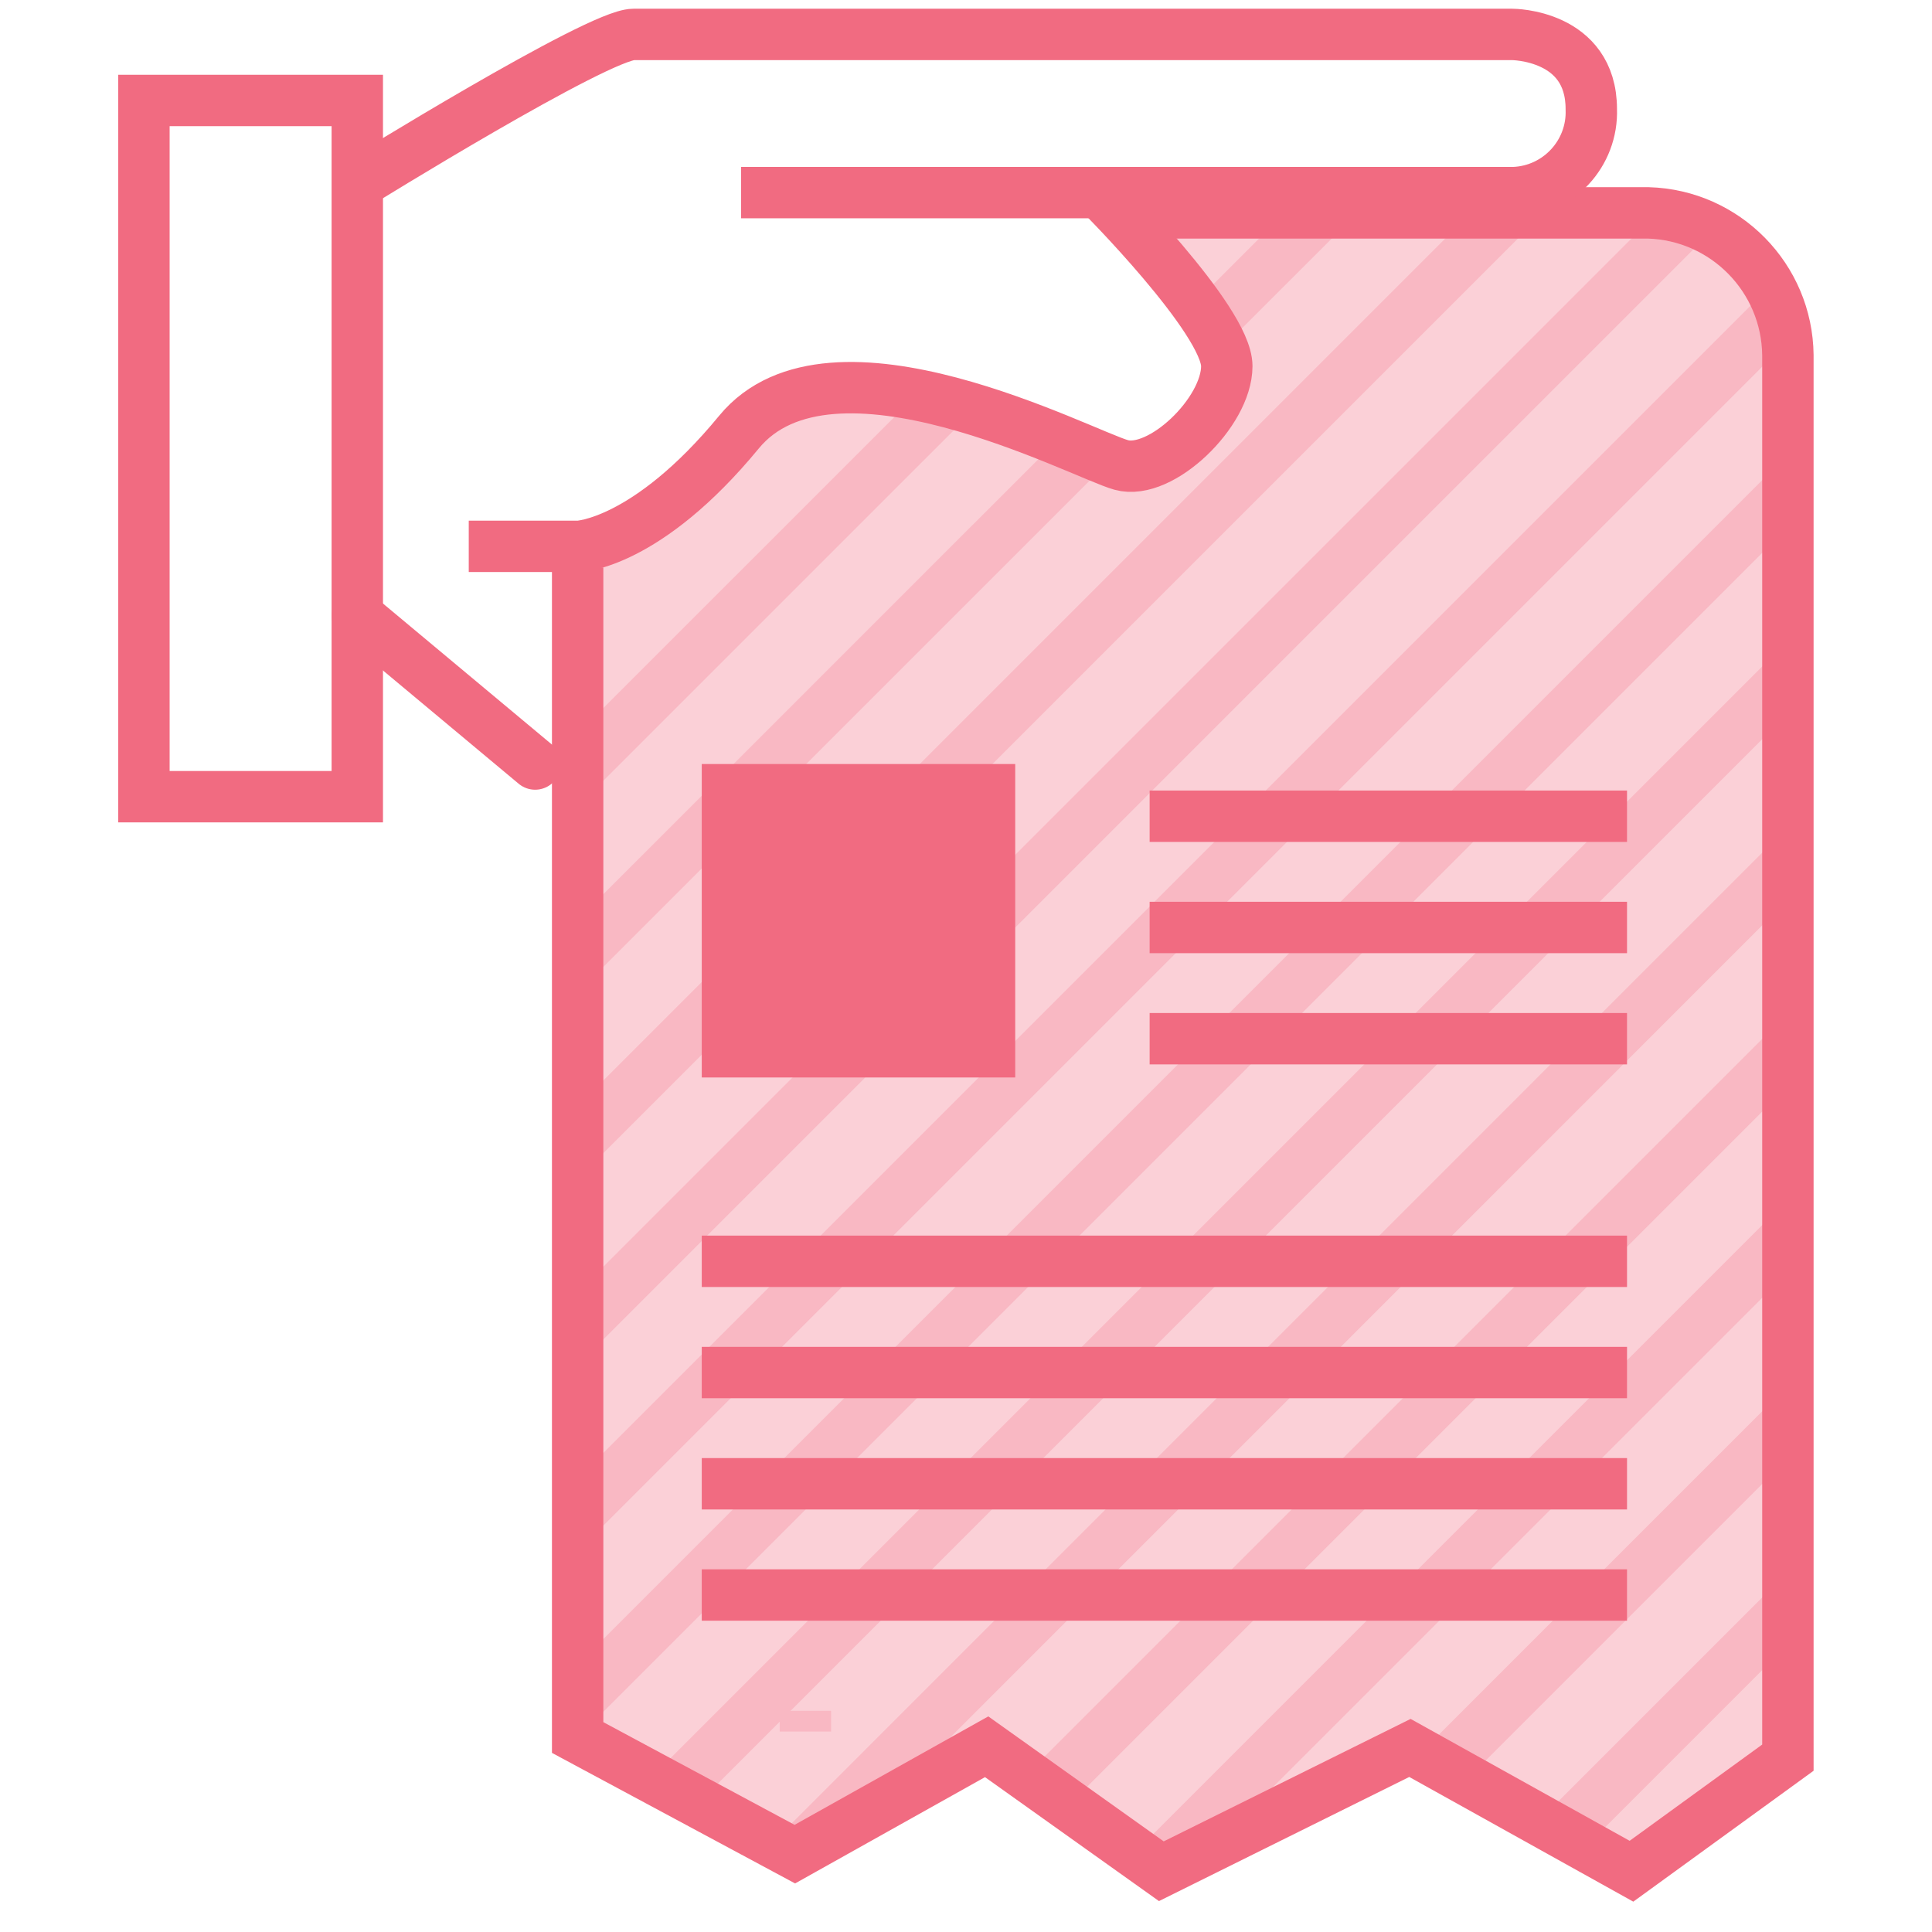 <?xml version="1.0" encoding="utf-8"?>
<!-- Generator: Adobe Illustrator 26.0.2, SVG Export Plug-In . SVG Version: 6.00 Build 0)  -->
<svg version="1.1" xmlns="http://www.w3.org/2000/svg" xmlns:xlink="http://www.w3.org/1999/xlink" x="0px" y="0px"
	 viewBox="0 0 165 165" style="enable-background:new 0 0 165 165;" xml:space="preserve">
<style type="text/css">
	.st0{display:none;}
	.st1{display:inline;}
	.st2{fill:#FACED6;stroke:#F16B81;stroke-width:4.348;stroke-linecap:round;stroke-linejoin:round;}
	.st3{fill:none;stroke:#F16B81;stroke-width:4.348;stroke-miterlimit:10;}
	.st4{fill:#FACED6;stroke:#F16B81;stroke-width:4.348;stroke-miterlimit:10;}
	.st5{fill:#F16B81;stroke:#F16B81;stroke-width:4.348;stroke-miterlimit:10;}
	.st6{opacity:0.24;}
	.st7{clip-path:url(#SVGID_00000163037711057482194610000003759815942648557214_);}
	.st8{fill:none;stroke:#F16B81;stroke-width:4.389;stroke-miterlimit:10;}
	.st9{opacity:0.32;fill:#F16B81;enable-background:new    ;}
	.st10{fill:none;stroke:#7D97CD;stroke-width:4.389;stroke-miterlimit:10;}
	.st11{fill:none;stroke:#F16B81;stroke-width:4.389;stroke-linecap:round;stroke-miterlimit:10;}
	.st12{fill:#F16B81;}
</style>
<g id="Layer_1" class="st0">
	<g id="Group_49705" transform="translate(-5352.668 -1708.255)" class="st1">
		<path id="Path_37780" class="st2" d="M5459.67,1831.32v11.03c-0.1,14.8-12.16,26.72-26.96,26.66h-46.39
			c-14.8,0.06-26.85-11.86-26.96-26.66v-103.2c0.11-14.8,12.16-26.72,26.96-26.66h46.39c14.8-0.06,26.85,11.86,26.96,26.66"/>
		<path id="Rectangle_10337" class="st3" d="M5407.17,1847.28h4.35c2.4,0,4.35,1.95,4.35,4.35l0,0c0,2.4-1.95,4.35-4.35,4.35h-4.35
			c-2.4,0-4.35-1.95-4.35-4.35l0,0C5402.82,1849.22,5404.76,1847.28,5407.17,1847.28z"/>
		<rect id="Rectangle_10338" x="5375.32" y="1751.31" class="st3" width="135.65" height="68.3"/>
		<path id="Path_37781" class="st4" d="M5510.95,1770.66v30.62c-10.1,0-18.3,8.18-18.3,18.28c0,0.01,0,0.01,0,0.02h-99.01
			c0-10.1-8.18-18.3-18.28-18.3c-0.01,0-0.01,0-0.02,0v-28.35c10.12-0.01,18.31-8.22,18.3-18.34c0.01-1.1-0.09-2.21-0.28-3.29h99.73
			c-0.04,0.33-0.05,0.67-0.04,1C5493.04,1762.28,5500.99,1770.43,5510.95,1770.66z"/>
		<circle id="Ellipse_339" class="st5" cx="5443.41" cy="1785.57" r="11.77"/>
		<circle id="Ellipse_340" class="st3" cx="5477.53" cy="1785.57" r="5.31"/>
		<circle id="Ellipse_341" class="st3" cx="5409.28" cy="1785.57" r="5.31"/>
	</g>
</g>
<g id="Layer_2">
	<g id="Group_48531" transform="translate(-473.187 -368.66)">
		<g id="Group_48533" class="st6">
			<g>
				<defs>
					<path id="SVGID_1_" d="M522.52,415.32v101.73l19.45,9.45l15.48-8.67l14.92,10.63l21.23-10.53l18.92,10.53l13.36-9.7V398.99
						c-0.08-6.59-5.34-11.95-11.93-12.14H569.8l5.56,7.79c1.02,1.33,1.66,2.92,1.85,4.59c-0.1,1.98,0.69,4.85-2.67,6.93
						c-2.6,1.92-6.05,2.25-8.97,0.88c-3.47-1.23-14.76-5.27-16.05-5.37c-2.87-0.76-5.91-0.56-8.66,0.56
						c-4.45,2.95-8.6,6.33-12.38,10.09C526.83,413.88,524.76,414.92,522.52,415.32z"/>
				</defs>
				<clipPath id="SVGID_00000021831878788796436660000006539886151793982378_">
					<use xlink:href="#SVGID_1_"  style="overflow:visible;"/>
				</clipPath>
				<g id="Group_48532" style="clip-path:url(#SVGID_00000021831878788796436660000006539886151793982378_);">
					<g id="Group_48531-2">
						<line id="Line_1662" class="st8" x1="541.97" y1="516.54" x2="541.97" y2="514.77"/>
						<path id="Path_27345" class="st8" d="M553.52,403.43l-2.08,2.08l-72.8,72.79"/>
						<line id="Line_1663" class="st8" x1="605.88" y1="351.06" x2="570.6" y2="386.35"/>
						<line id="Line_1664" class="st8" x1="564.88" y1="407.97" x2="486.6" y2="486.24"/>
						<line id="Line_1665" class="st8" x1="613.84" y1="359.02" x2="577.34" y2="395.51"/>
						<line id="Line_1666" class="st8" x1="621.78" y1="366.97" x2="494.55" y2="494.2"/>
						<line id="Line_1667" class="st8" x1="629.74" y1="374.92" x2="502.51" y2="502.15"/>
						<line id="Line_1668" class="st8" x1="637.69" y1="382.87" x2="510.46" y2="510.1"/>
						<line id="Line_1669" class="st8" x1="645.64" y1="390.82" x2="518.41" y2="518.05"/>
						<line id="Line_1670" class="st8" x1="653.59" y1="398.78" x2="526.36" y2="526.01"/>
						<line id="Line_1671" class="st8" x1="661.54" y1="406.73" x2="534.32" y2="533.96"/>
						<line id="Line_1672" class="st8" x1="669.5" y1="414.68" x2="542.27" y2="541.91"/>
						<line id="Line_1673" class="st8" x1="677.45" y1="422.63" x2="550.22" y2="549.86"/>
						<line id="Line_1674" class="st8" x1="685.4" y1="430.58" x2="558.17" y2="557.81"/>
						<line id="Line_1675" class="st8" x1="693.35" y1="438.53" x2="566.12" y2="565.76"/>
						<line id="Line_1676" class="st8" x1="701.3" y1="446.49" x2="574.07" y2="573.72"/>
					</g>
				</g>
			</g>
		</g>
		<path id="Path_27347" class="st9" d="M580.13,387.14h33.67c6.59,0.19,11.85,5.55,11.92,12.14v119.77l-13.36,9.7l-18.92-10.53
			l-21.23,10.53l-14.92-10.63l-15.48,8.67l-19.31-9.74V415.32c3.52-1.29,6.75-3.28,9.49-5.85c2.48-2.93,5.48-5.38,8.83-7.25
			c4.53-1.14,9.31-0.91,13.71,0.66c3.95,1.84,12.53,4.61,12.53,4.61s5.92,1.44,7.05-0.53c1.13-1.97,4.83-5.27,3.83-7.9
			c-2.8-4.51-5.93-8.81-9.35-12.88L580.13,387.14z"/>
		<path id="Path_27348" class="st8" d="M522.52,417.12v99.93l18.55,9.96l16.38-9.17l14.92,10.63l21.23-10.53l18.92,10.53l13.36-9.7
			V398.99c-0.07-6.59-5.34-11.96-11.93-12.15h-43.39"/>
		<path id="Path_27350" class="st8" d="M503.7,384.36c0,0,20.59-12.76,23.59-12.76h75.05c0,0,6.75,0,6.75,6.38
			c0.14,3.79-2.82,6.98-6.61,7.13c-0.05,0-0.1,0-0.15,0h-65.85"/>
		<path id="Path_27351" class="st8" d="M513.22,415.32h9.38c0,0,5.82-0.18,13.7-9.76c7.88-9.57,29.27,1.88,32.65,2.81
			c3.38,0.93,9.01-4.5,9.01-8.44c0-3.94-10.88-14.82-10.88-14.82"/>
		<line id="Line_1677" class="st11" x1="518.89" y1="433.91" x2="503.7" y2="421.23"/>
		<rect id="Rectangle_8257" x="485.48" y="377.24" class="st8" width="18.22" height="59.46"/>
		<rect id="Rectangle_8258" x="533.12" y="433.91" class="st12" width="26.77" height="26.77"/>
		<line id="Line_1678" class="st8" x1="571.37" y1="438.37" x2="612.14" y2="438.37"/>
		<line id="Line_1679" class="st8" x1="571.37" y1="447.87" x2="612.14" y2="447.87"/>
		<line id="Line_1680" class="st8" x1="571.37" y1="457.37" x2="612.14" y2="457.37"/>
		<line id="Line_1681" class="st8" x1="533.12" y1="476.38" x2="612.14" y2="476.38"/>
		<line id="Line_1682" class="st8" x1="533.12" y1="485.88" x2="612.14" y2="485.88"/>
		<line id="Line_1683" class="st8" x1="533.12" y1="495.38" x2="612.14" y2="495.38"/>
		<line id="Line_1684" class="st8" x1="533.12" y1="504.88" x2="612.14" y2="504.88"/>
	</g>
</g>
</svg>
